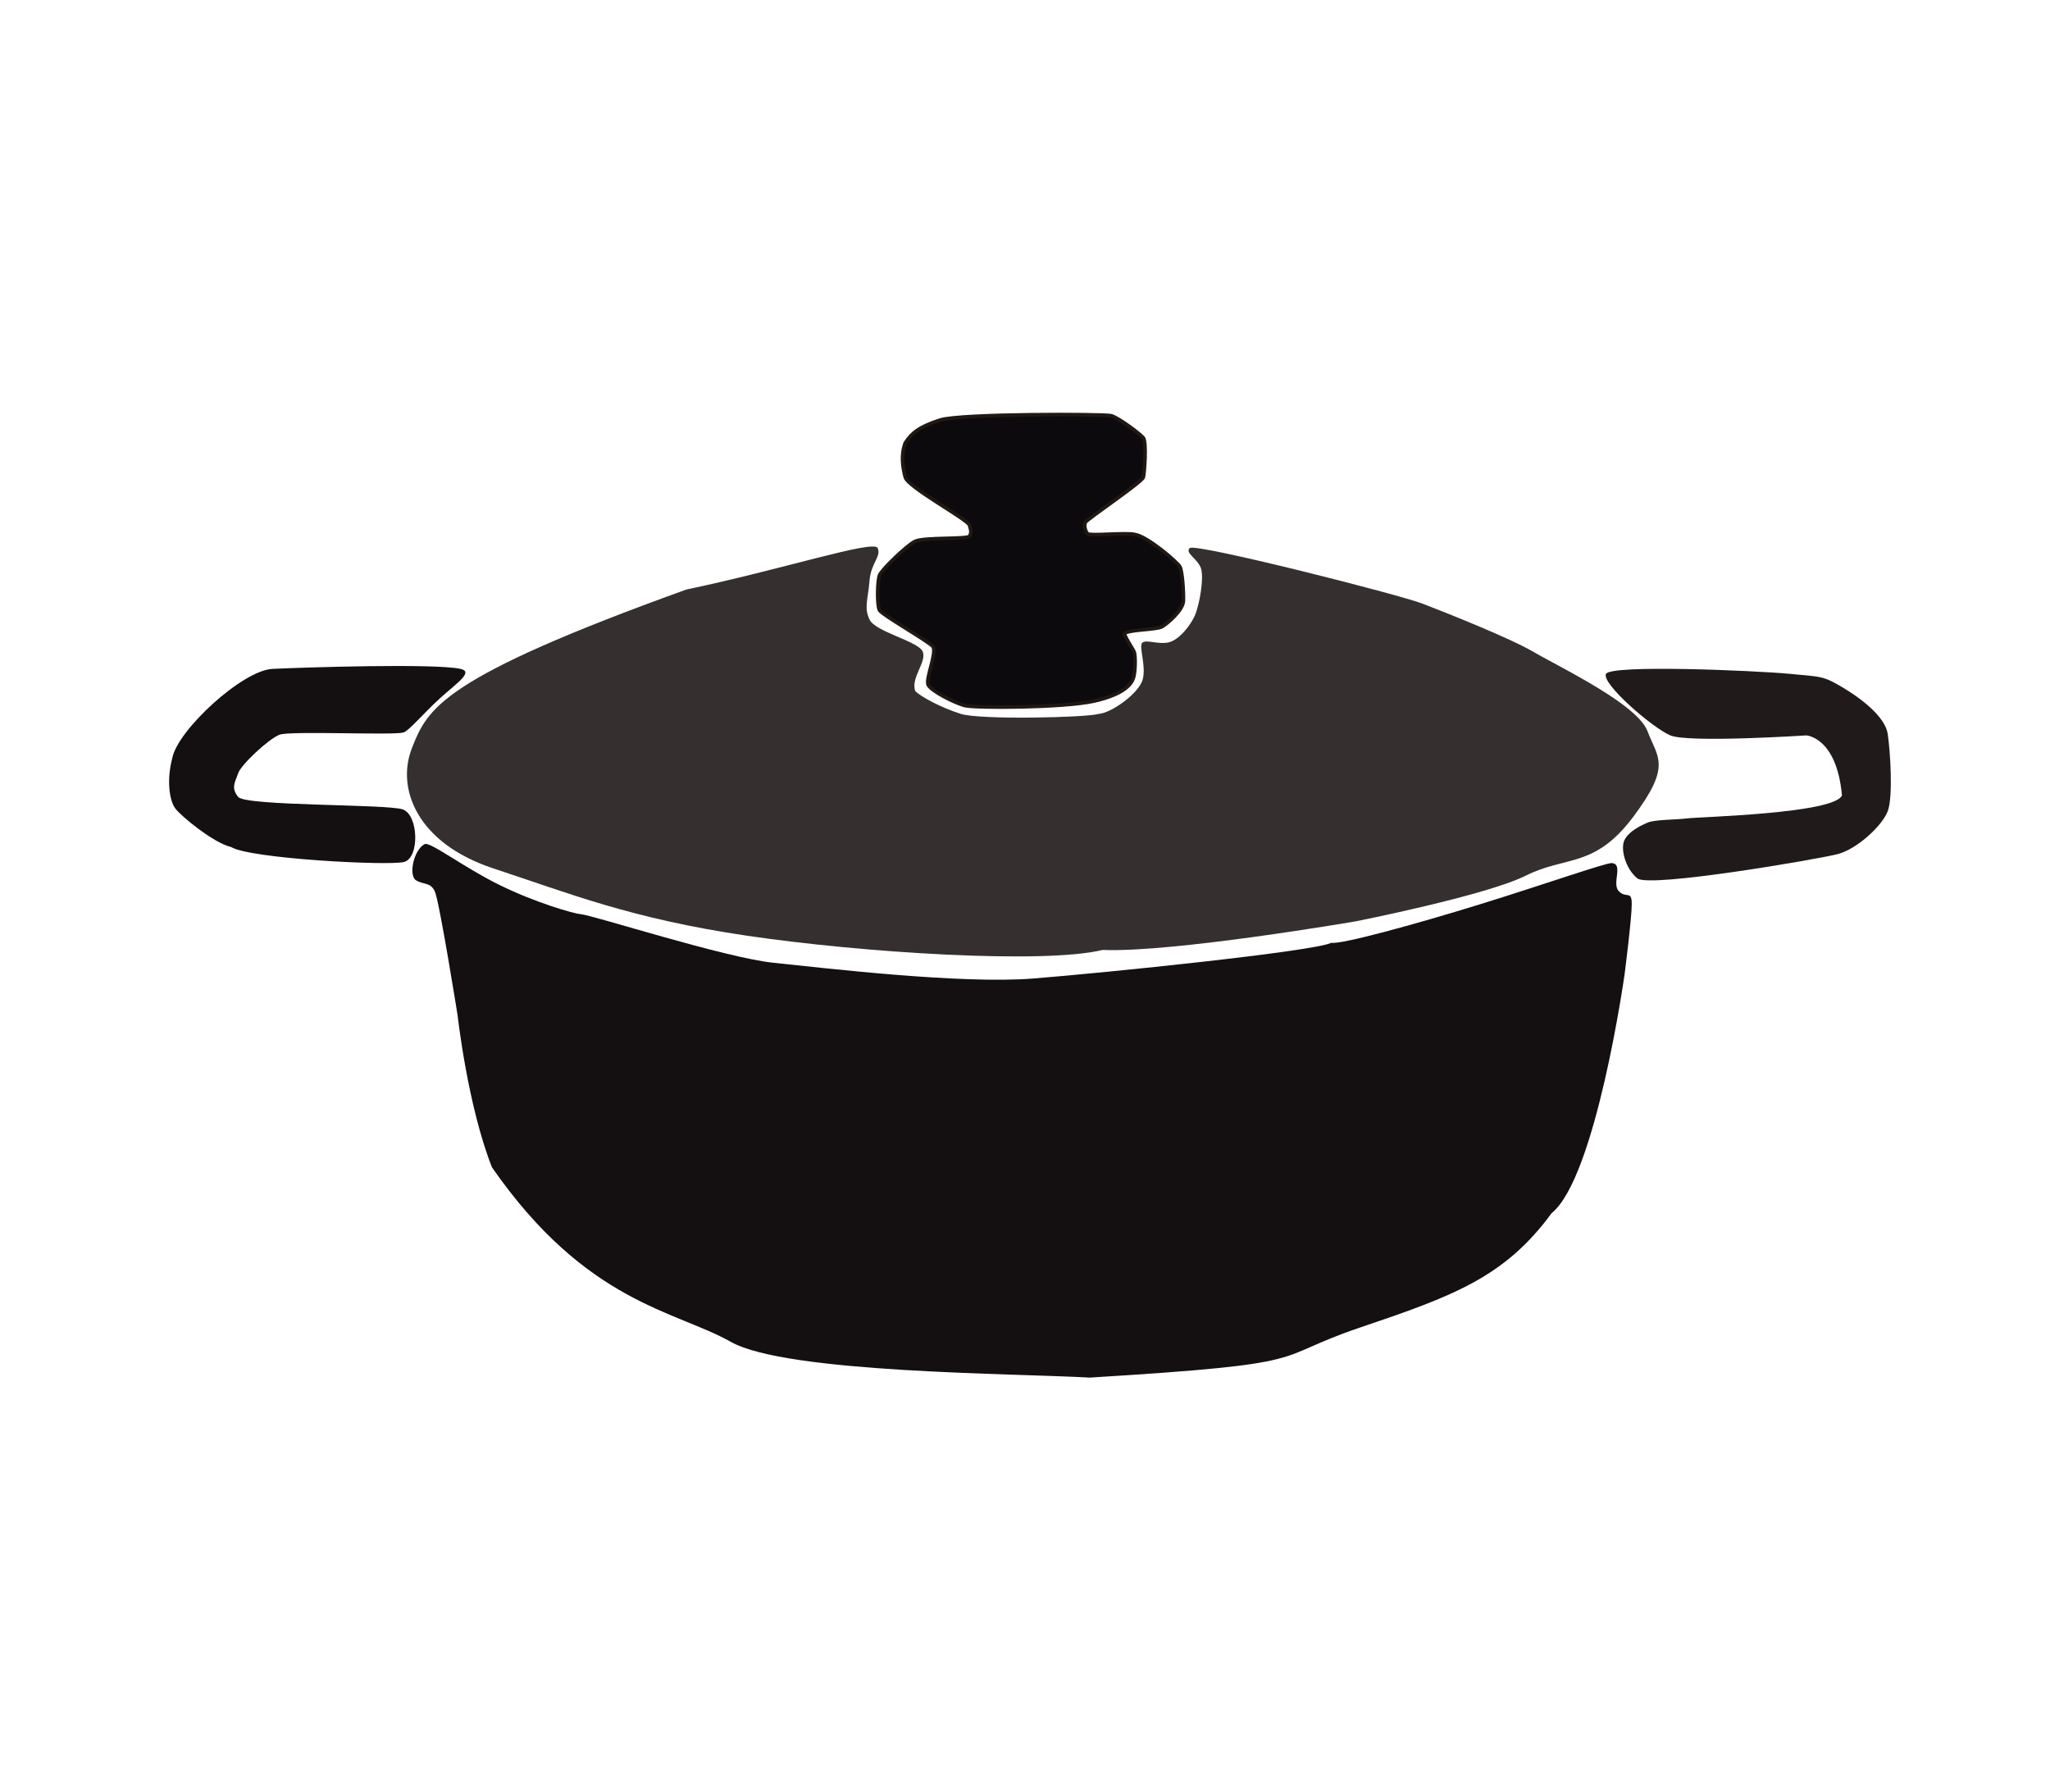 <?xml version="1.0" encoding="utf-8"?>
<!-- Generator: Adobe Illustrator 16.0.0, SVG Export Plug-In . SVG Version: 6.00 Build 0)  -->
<!DOCTYPE svg PUBLIC "-//W3C//DTD SVG 1.1//EN" "http://www.w3.org/Graphics/SVG/1.1/DTD/svg11.dtd">
<svg version="1.1" id="Capa_1" xmlns="http://www.w3.org/2000/svg" xmlns:xlink="http://www.w3.org/1999/xlink" x="0px" y="0px"
	 width="572.034px" height="500px" viewBox="0 0 572.034 500" enable-background="new 0 0 572.034 500" xml:space="preserve">
<g>
	<path fill="#0C0A0C" stroke="#201813" stroke-miterlimit="10" d="M252.606,133.143c-0.762-2.806-1.248-6.285,0-9.577
		c1.858-2.88,4.115-4.577,9.776-6.385c5.661-1.808,45.69-1.716,47.686-1.197s8.081,5.068,8.979,6.186s0.349,9.607,0,10.974
		c-0.349,1.367-15.712,11.649-16.161,12.57c-0.449,0.921-0.051,2.518,0.599,3.193c0.648,0.674,10.674-0.379,13.168,0.199
		c3.667,0.624,11.871,7.752,12.569,8.979c0.7,1.227,1.097,7.038,0.998,9.577c-0.1,2.54-4.341,6.241-5.986,7.184
		c-1.644,0.942-10.501,0.774-10.451,2.118c0.686,1.71,2.222,3.917,2.671,4.864c0.448,0.948,0.399,5.737-0.2,7.383
		c-0.598,1.646-2.544,4.488-10.973,6.384c-8.432,1.896-33.216,2.015-36.115,1.241c-2.9-0.773-9.508-4.14-10.195-5.83
		c-0.686-1.69,2.401-8.667,1.416-10.575c-1.359-1.59-14.203-8.829-14.963-10.176c-0.762-1.347-0.624-8.217,0-9.776
		c0.623-1.559,7.313-8.031,9.776-9.377c2.463-1.347,14.958-0.524,15.407-1.553c0.449-1.029,0.393-1.435-0.093-3.037
		C270.027,144.909,253.367,135.949,252.606,133.143z"/>
	<path fill="#352F2F" d="M332.017,152.896c-1.596,1.396,2.495,3.093,3.192,5.986c0.698,2.893-0.498,9.478-1.596,12.371
		c-1.098,2.894-4.59,7.382-7.583,7.981s-5.886-0.798-7.182,0c-1.297,0.798,1.098,6.485,0,10.376
		c-1.099,3.89-8.78,9.377-12.371,9.577c-2.992,0.997-32.823,1.696-38.31,0c-5.486-1.697-11.373-4.889-12.769-6.385
		c-1.396-3.691,3.491-8.38,1.995-11.173c-1.496-2.794-13.167-5.387-14.764-8.779c-1.596-3.393-0.399-5.686,0-10.774
		c0.398-5.088,3.35-6.783,2.273-9.179s-26.616,5.988-53.353,11.573c-68.636,24.739-72.228,33.124-76.617,44.294
		c-4.39,11.172,1.392,26.496,22.746,33.521c21.354,7.025,38.309,13.969,70.632,18.755c32.323,4.786,83.004,7.983,99.363,3.991
		c19.554,0.795,70.633-7.982,70.633-7.982s36.313-7.18,47.486-12.769c11.174-5.588,19.154-1.993,29.928-16.361
		c10.775-14.368,6.886-16.348,3.992-23.943c-1.611-4.229-9.101-9.316-16.594-13.684c-4.891-2.851-9.784-5.396-13.044-7.195
		c-0.713-0.394-1.348-0.752-1.888-1.069c-6.784-3.991-24.144-10.874-31.126-13.568C390.079,165.766,333.613,151.5,332.017,152.896z"
		/>
	<path fill="#201A1A" d="M448.14,188.013c1.348-2.644,41.451-0.948,51.477,0c5.386,0.509,6.734,0.608,8.105,0.897
		c1.184,0.25,2.461,0.564,5.463,2.295c6.484,3.741,12.871,8.879,13.568,13.567c0.698,4.689,1.547,17.459,0,21.549
		c-1.547,4.09-8.58,10.575-13.967,11.972s-52.477,9.478-55.867,6.784c-3.393-2.693-4.84-8.38-3.593-10.774
		c1.248-2.395,4.342-3.891,6.387-4.789s7.878-0.77,11.172-1.197c3.296-0.428,41.004-1.311,43.099-6.417
		c-1.496-16.329-9.977-16.728-9.977-16.728s-32.822,2.145-37.909,0C461.01,203.026,446.793,190.657,448.14,188.013z"/>
	<path fill="#141011" d="M128.501,186.615c-7.382-1.596-44.094-0.399-52.475,0c-8.38,0.4-26.438,17.054-27.935,24.836
		c-1.672,6.214-0.797,11.888,0.799,14.072c1.596,2.184,10.763,9.693,15.563,10.774c5.187,3.276,43.896,5.303,48.285,4.19
		c4.39-1.113,4.09-13.168-0.399-14.681c-4.489-1.513-43.794-0.867-45.89-3.476c-2.096-2.609-0.797-4.175,0-6.585
		c0.797-2.409,8.58-9.661,11.572-10.774s31.426,0.215,34.518-0.599c1.515-0.399,5.841-5.595,10.327-9.645
		C127.536,190.513,132.266,187.429,128.501,186.615z"/>
	<path fill="#141011" d="M118.525,235.496c-3.051,1.477-4.65,8.802-2.394,10.126c2.256,1.325,3.916,0.427,5.188,3.045
		c1.272,2.619,6.385,34.715,6.385,34.715s2.793,25.137,9.577,42.301c26.337,37.911,51.079,39.903,66.641,48.684
		c15.563,8.779,79.412,8.777,100.162,9.975c65.045-3.99,49.483-5.189,75.421-13.967c25.937-8.776,40.303-13.966,53.472-31.923
		c12.372-9.977,20.351-66.642,20.351-66.642s1.996-15.563,1.996-19.554c0-3.99-1.497-1.494-3.592-3.589
		c-2.094-2.095,1.396-7.666-1.994-7.873c-1.64-0.101-18.801,5.946-36.659,11.465c-19.09,5.9-38.978,11.286-41.556,10.771
		c-4.786,2.397-63.086,8.377-83.318,9.976c-20.234,1.6-58.744-2.996-72.31-4.39c-13.567-1.393-50.68-13.371-53.872-13.566
		c-1.664-0.104-12.591-3.142-23.101-8.377C129.276,241.869,119.985,234.79,118.525,235.496z"/>
</g>
</svg>
